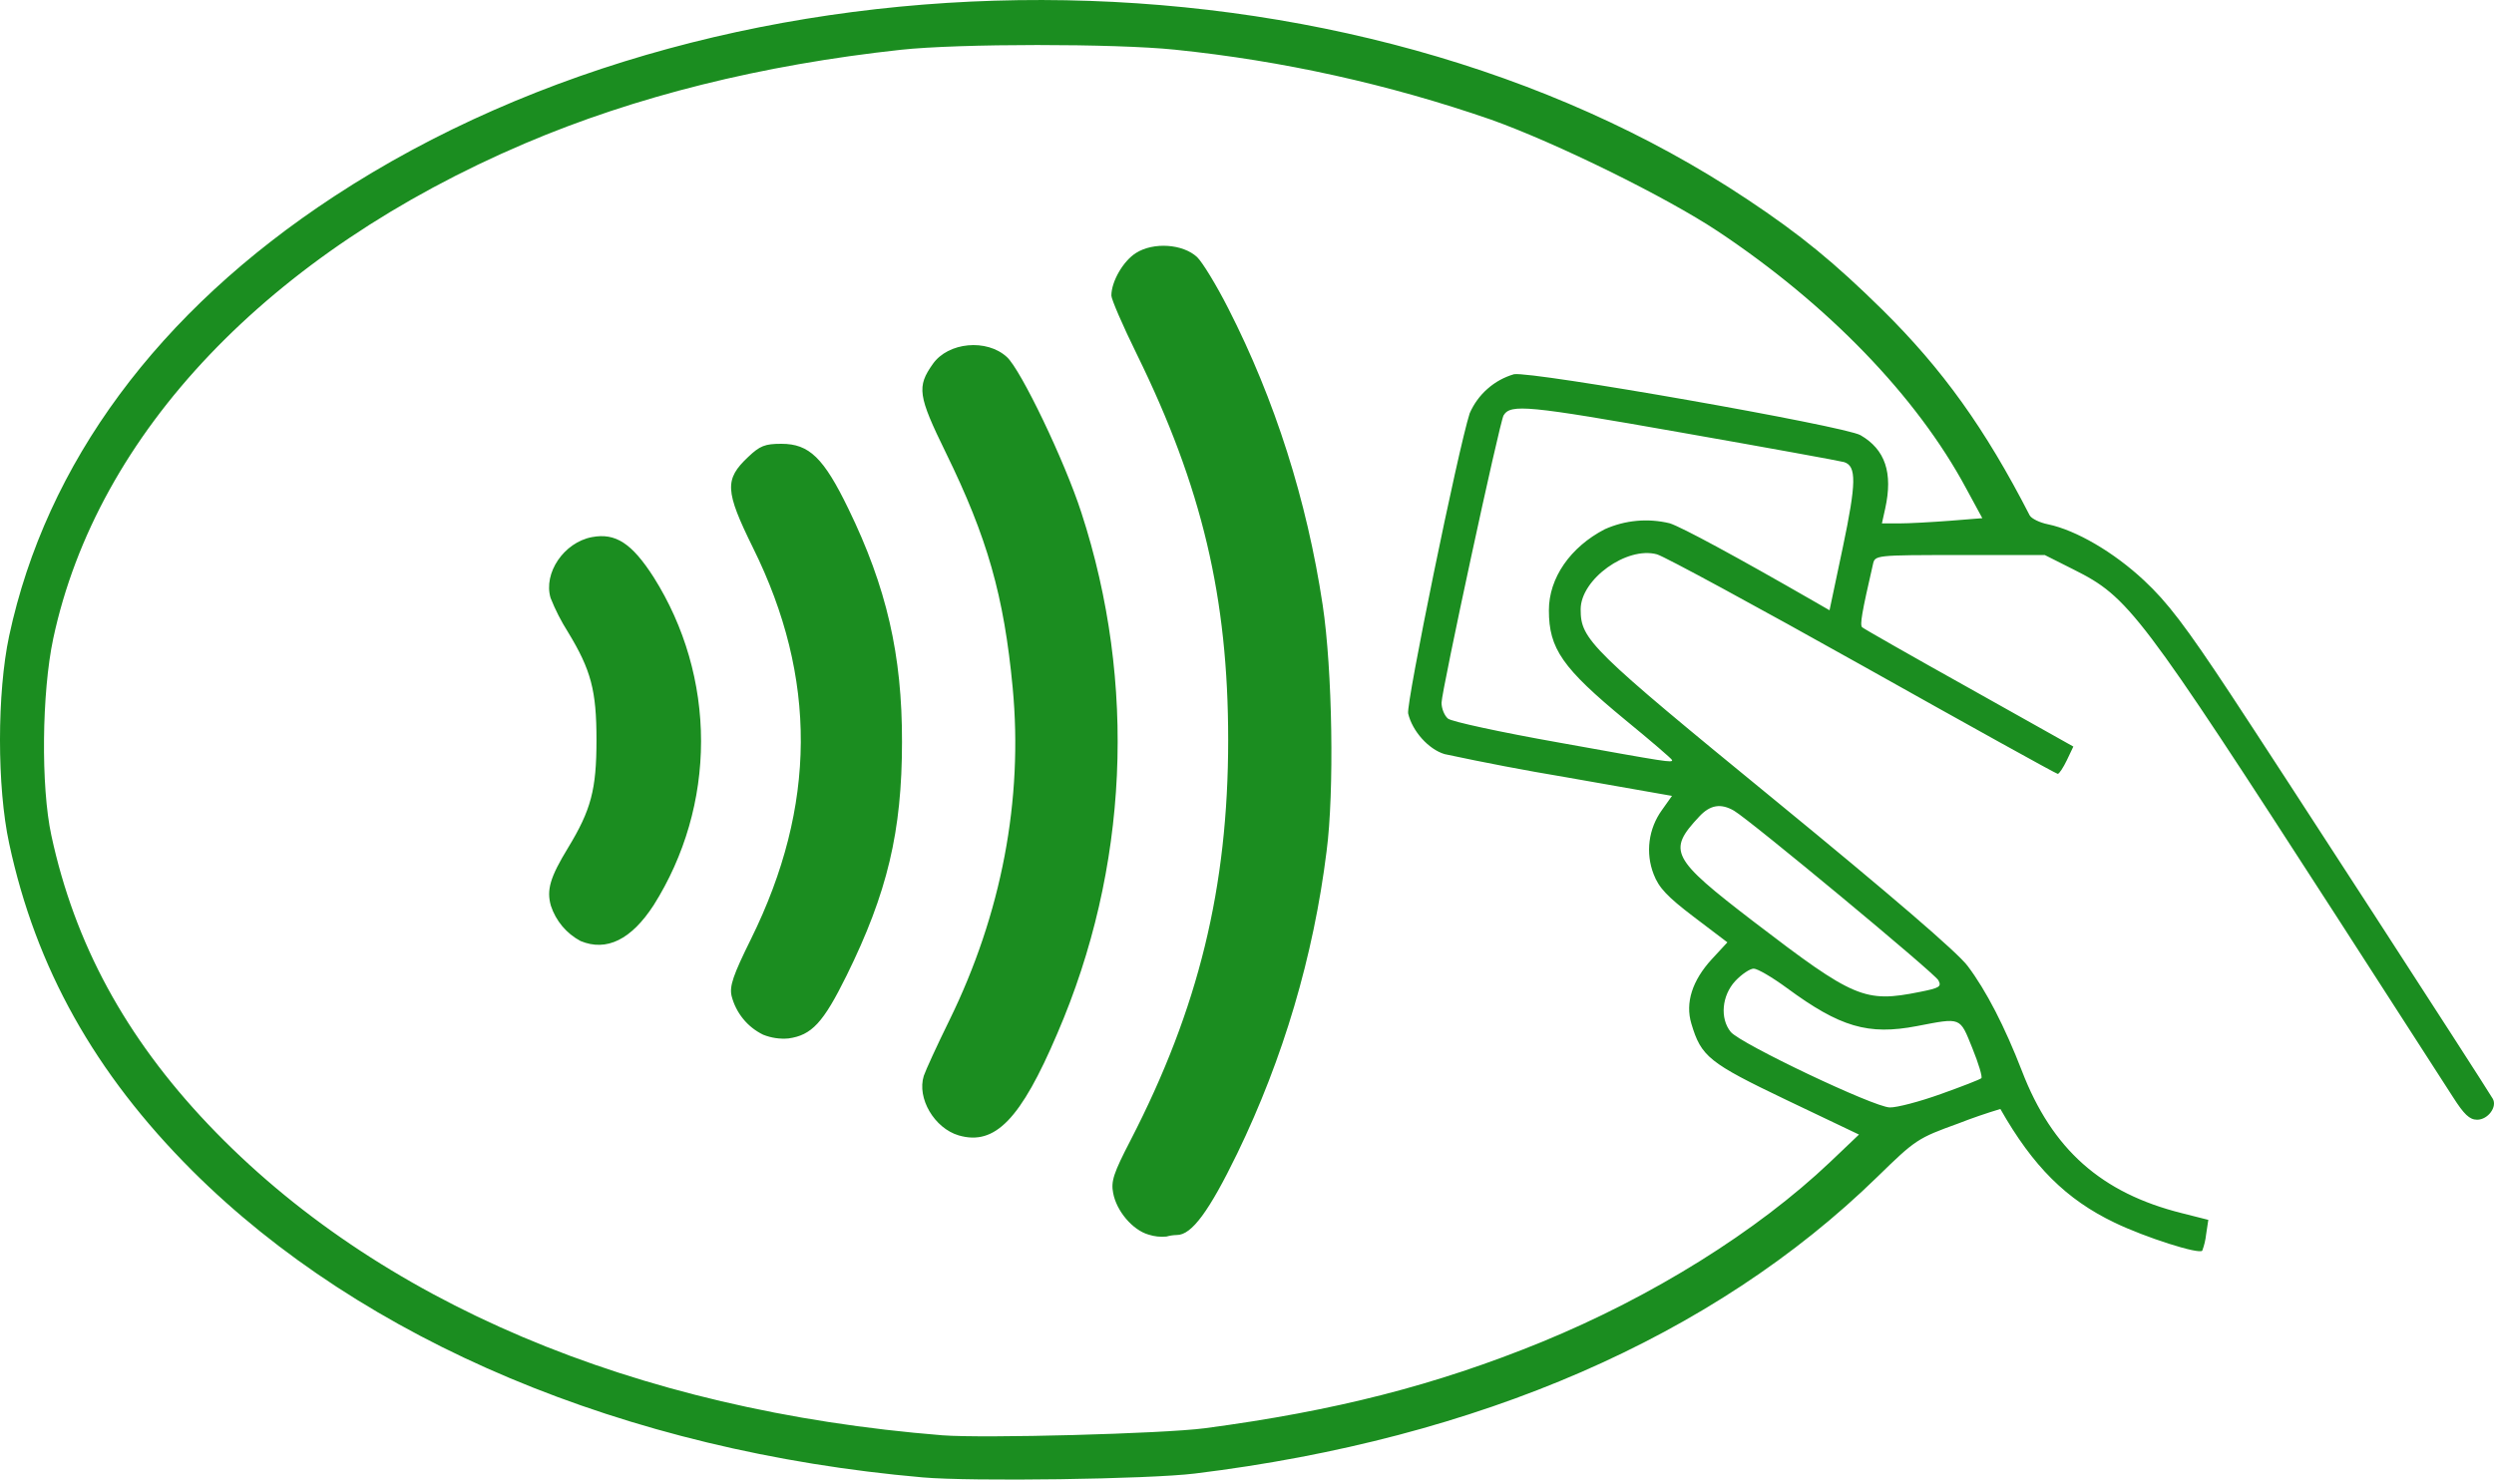 <svg width="42" height="25" viewBox="0 0 42 25" fill="none" xmlns="http://www.w3.org/2000/svg">
<path d="M15.537 24.887C10.53 24.449 6.113 22.591 3.234 19.717C1.596 18.079 0.602 16.301 0.154 14.207C-0.052 13.255 -0.051 11.673 0.154 10.712C0.779 7.8 2.662 5.252 5.625 3.309C12.383 -1.123 22.736 -1.1 29.431 3.362C30.32 3.953 30.894 4.424 31.699 5.217C32.714 6.22 33.428 7.215 34.181 8.682C34.209 8.734 34.347 8.804 34.489 8.832C34.961 8.93 35.597 9.301 36.106 9.777C36.501 10.145 36.807 10.547 37.562 11.69C38.323 12.842 41.769 18.16 41.979 18.508C42.059 18.645 41.898 18.862 41.716 18.862C41.589 18.862 41.496 18.774 41.307 18.477L39.354 15.446C36.029 10.297 35.849 10.059 34.923 9.595L34.436 9.35H33.007C31.579 9.35 31.577 9.352 31.542 9.503C31.353 10.325 31.318 10.528 31.36 10.567C31.386 10.591 32.196 11.053 33.162 11.592L34.916 12.576L34.807 12.805C34.746 12.931 34.678 13.036 34.653 13.036C34.629 13.036 33.152 12.217 31.372 11.218C29.591 10.22 28.03 9.373 27.904 9.338C27.396 9.198 26.619 9.758 26.619 10.264C26.619 10.775 26.771 10.925 29.899 13.486C31.85 15.085 32.966 16.044 33.136 16.272C33.448 16.685 33.761 17.294 34.051 18.043C34.559 19.362 35.387 20.097 36.743 20.436L37.189 20.549L37.152 20.794C37.142 20.887 37.12 20.98 37.087 21.068C37.03 21.133 36.13 20.846 35.611 20.596C34.797 20.206 34.237 19.649 33.687 18.681C33.448 18.753 33.212 18.834 32.979 18.925C32.294 19.173 32.261 19.194 31.614 19.826C28.856 22.517 24.901 24.238 20.123 24.822C19.348 24.918 16.361 24.96 15.537 24.887ZM20.291 24.059C22.482 23.768 24.181 23.334 25.961 22.607C27.828 21.842 29.589 20.743 30.821 19.574L31.306 19.112L30.084 18.529C28.779 17.904 28.649 17.801 28.483 17.243C28.378 16.893 28.497 16.517 28.829 16.156L29.09 15.874L28.523 15.444C28.075 15.103 27.935 14.954 27.848 14.726C27.779 14.549 27.756 14.358 27.78 14.17C27.804 13.982 27.875 13.802 27.986 13.648L28.157 13.407L26.367 13.092C25.684 12.978 25.004 12.848 24.327 12.703C24.059 12.623 23.784 12.318 23.714 12.019C23.676 11.858 24.554 7.574 24.75 6.962C24.819 6.804 24.921 6.663 25.05 6.55C25.178 6.436 25.331 6.352 25.496 6.304C25.791 6.249 31.069 7.177 31.332 7.331C31.748 7.572 31.88 7.964 31.748 8.565L31.692 8.817H31.985C32.146 8.817 32.527 8.796 32.83 8.773L33.383 8.729L33.108 8.222C32.279 6.678 30.781 5.128 28.929 3.896C28.065 3.322 26.222 2.413 25.112 2.016C23.389 1.419 21.602 1.023 19.787 0.837C18.781 0.732 16.144 0.732 15.167 0.839C12.824 1.094 10.698 1.624 8.838 2.417C4.533 4.253 1.636 7.292 0.896 10.759C0.704 11.664 0.686 13.249 0.865 14.074C1.257 15.894 2.112 17.47 3.505 18.939C6.34 21.926 10.675 23.762 15.871 24.178C16.566 24.232 19.582 24.152 20.291 24.059ZM19.341 20.797C19.073 20.72 18.802 20.4 18.746 20.097C18.707 19.898 18.753 19.761 19.037 19.212C20.184 16.989 20.683 14.947 20.683 12.465C20.683 10.068 20.242 8.204 19.145 5.968C18.909 5.488 18.716 5.042 18.716 4.979C18.716 4.741 18.916 4.396 19.131 4.261C19.427 4.074 19.922 4.109 20.16 4.331C20.251 4.419 20.487 4.806 20.685 5.196C21.471 6.736 22.008 8.428 22.274 10.189C22.439 11.279 22.472 13.344 22.34 14.341C22.12 16.109 21.611 17.829 20.835 19.432C20.363 20.403 20.069 20.804 19.82 20.804C19.761 20.805 19.701 20.814 19.644 20.83C19.542 20.84 19.439 20.829 19.341 20.797ZM16.145 19.126C15.736 19.005 15.438 18.501 15.557 18.123C15.587 18.032 15.78 17.61 15.988 17.187C16.866 15.395 17.232 13.472 17.054 11.585C16.907 10.035 16.628 9.056 15.928 7.625C15.458 6.664 15.437 6.515 15.71 6.13C15.969 5.763 16.618 5.702 16.957 6.015C17.194 6.232 17.929 7.765 18.21 8.633C19.148 11.511 19.004 14.632 17.805 17.411C17.189 18.856 16.756 19.303 16.145 19.126ZM12.852 17.43C12.721 17.366 12.605 17.275 12.514 17.162C12.422 17.049 12.356 16.917 12.32 16.776C12.283 16.611 12.345 16.429 12.647 15.818C13.753 13.578 13.766 11.419 12.682 9.23C12.208 8.267 12.198 8.076 12.6 7.697C12.798 7.509 12.882 7.476 13.16 7.476C13.627 7.476 13.871 7.712 14.287 8.57C14.929 9.889 15.194 11.034 15.19 12.5C15.19 14.005 14.943 15.041 14.257 16.433C13.864 17.229 13.669 17.439 13.277 17.493C13.133 17.506 12.987 17.484 12.852 17.43ZM9.777 15.852C9.54 15.726 9.36 15.512 9.277 15.257C9.202 14.991 9.263 14.779 9.566 14.282C9.954 13.643 10.045 13.302 10.045 12.465C10.045 11.631 9.954 11.288 9.566 10.649C9.45 10.466 9.352 10.274 9.272 10.073C9.147 9.653 9.497 9.137 9.968 9.048C10.367 8.972 10.642 9.153 11.009 9.725C11.53 10.552 11.806 11.509 11.806 12.486C11.806 13.462 11.53 14.419 11.009 15.246C10.633 15.827 10.215 16.034 9.777 15.852ZM32.685 18.429C33.04 18.302 33.348 18.183 33.367 18.162C33.388 18.142 33.32 17.915 33.215 17.656C33.001 17.127 33.036 17.14 32.28 17.285C31.461 17.442 30.987 17.302 30.093 16.644C29.848 16.464 29.598 16.317 29.533 16.317C29.47 16.317 29.332 16.41 29.223 16.525C28.996 16.77 28.961 17.155 29.146 17.383C29.309 17.581 31.556 18.65 31.824 18.655C31.941 18.659 32.329 18.557 32.685 18.429ZM32.331 16.709C32.664 16.643 32.7 16.62 32.643 16.513C32.58 16.394 29.472 13.815 29.202 13.657C28.98 13.528 28.8 13.557 28.616 13.755C28.075 14.333 28.138 14.455 29.536 15.528C31.223 16.819 31.402 16.896 32.331 16.709ZM28.159 12.805C28.159 12.787 27.807 12.485 27.375 12.131C26.311 11.254 26.084 10.927 26.084 10.28C26.084 9.737 26.444 9.216 27.025 8.915C27.369 8.761 27.753 8.726 28.119 8.815C28.325 8.881 29.253 9.384 30.539 10.124L30.81 10.28L31.034 9.219C31.262 8.134 31.267 7.851 31.055 7.784C30.991 7.765 29.75 7.539 28.299 7.284C25.721 6.829 25.44 6.802 25.321 6.997C25.256 7.102 24.276 11.645 24.276 11.839C24.276 11.935 24.325 12.056 24.384 12.105C24.444 12.156 25.28 12.336 26.243 12.507C28.101 12.842 28.159 12.85 28.159 12.805Z" fill="#1A8C1F" fill-opacity="0.99"/>
</svg>
